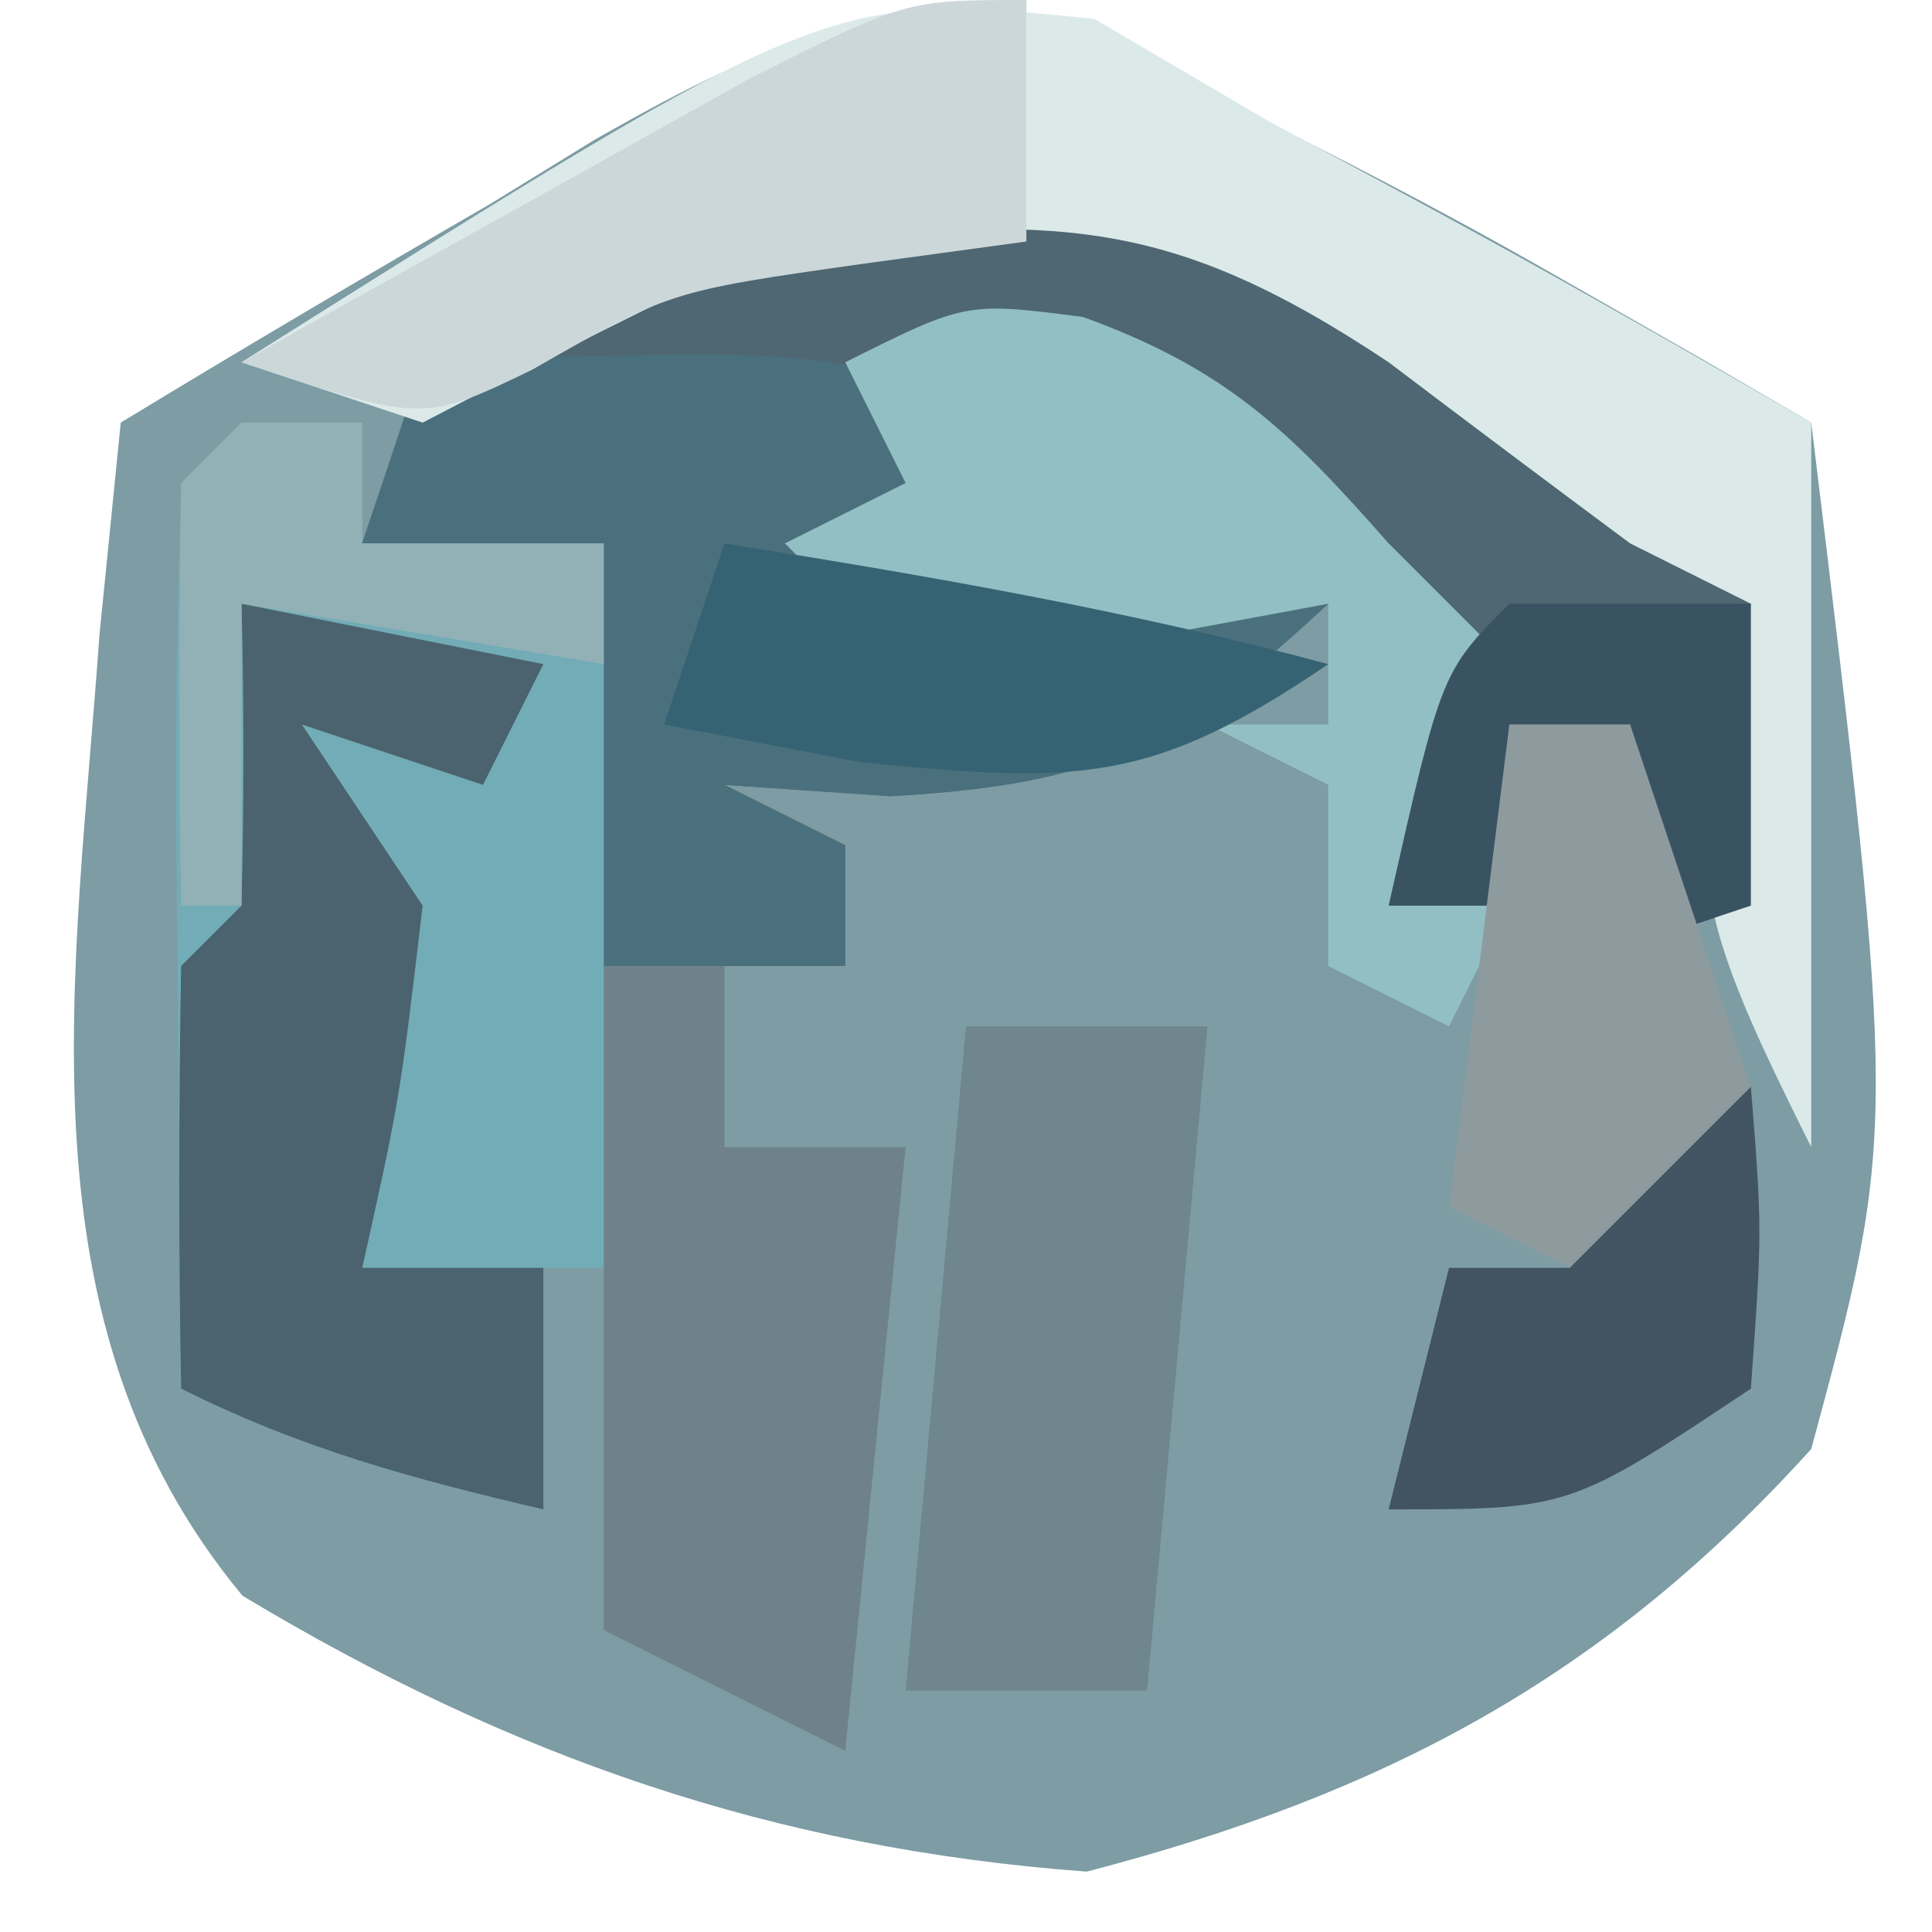 <?xml version="1.0" encoding="UTF-8"?>
<svg version="1.1" xmlns="http://www.w3.org/2000/svg" width="32" height="32">
<path d="M0 0 C2.639 1.262 5.215 2.541 7.75 4 C8.531 4.446 9.312 4.892 10.117 5.352 C10.987 5.858 10.987 5.858 11.875 6.375 C13.3 18.105 13.3 18.105 11.875 23.375 C8.452 27.162 4.798 29.093 -0.125 30.375 C-5.305 29.992 -9.674 28.474 -14.109 25.805 C-17.88 21.26 -16.874 15.512 -16.477 9.883 C-16.361 8.725 -16.245 7.568 -16.125 6.375 C-14.096 5.14 -12.056 3.939 -10 2.75 C-9.43 2.399 -8.86 2.049 -8.273 1.688 C-5.159 -0.082 -3.555 -0.711 0 0 Z " fill="#7D9CA4" transform="translate(18.125,0.625)"/>
<path d="M0 0 C3.146 1.447 6.078 3.145 9 5 C9 7.31 9 9.62 9 12 C8.01 12.33 7.02 12.66 6 13 C6.33 11.68 6.66 10.36 7 9 C6.34 9 5.68 9 5 9 C5 9.99 5 10.98 5 12 C4.34 12 3.68 12 3 12 C3.33 10.68 3.66 9.36 4 8 C3.361 7.546 2.721 7.093 2.062 6.625 C0 5 0 5 -1 3 C-1.99 3 -2.98 3 -4 3 C-3.34 3.66 -2.68 4.32 -2 5 C-2.99 5.66 -3.98 6.32 -5 7 C-2.69 7 -0.38 7 2 7 C-0.551 9.354 -1.71 9.983 -5.25 10.188 C-6.157 10.126 -7.065 10.064 -8 10 C-7.34 10.33 -6.68 10.66 -6 11 C-6 11.66 -6 12.32 -6 13 C-7.32 13 -8.64 13 -10 13 C-10 10.69 -10 8.38 -10 6 C-11.32 6 -12.64 6 -14 6 C-13 3 -13 3 -10.375 1.312 C-6.43 -0.221 -4.205 -0.57 0 0 Z " fill="#4E6772" transform="translate(20,3)"/>
<path d="M0 0 C0.66 0 1.32 0 2 0 C2 0.66 2 1.32 2 2 C3.32 2 4.64 2 6 2 C6.33 5.96 6.66 9.92 7 14 C6.34 14 5.68 14 5 14 C5 15.32 5 16.64 5 18 C2.831 17.494 1 17 -1 16 C-1.027 13.521 -1.047 11.042 -1.062 8.562 C-1.075 7.502 -1.075 7.502 -1.088 6.42 C-1.097 4.613 -1.052 2.806 -1 1 C-0.67 0.67 -0.34 0.34 0 0 Z " fill="#71ACB7" transform="translate(4,7)"/>
<path d="M0 0 C7.429 -0.286 7.429 -0.286 11 2 C10.01 2.66 9.02 3.32 8 4 C10.31 4 12.62 4 15 4 C12.449 6.354 11.29 6.983 7.75 7.188 C6.843 7.126 5.935 7.064 5 7 C5.66 7.33 6.32 7.66 7 8 C7 8.66 7 9.32 7 10 C5.68 10 4.36 10 3 10 C3 7.69 3 5.38 3 3 C1.68 3 0.36 3 -1 3 C-0.67 2.01 -0.34 1.02 0 0 Z " fill="#4B707D" transform="translate(7,6)"/>
<path d="M0 0 C0.949 0.557 1.897 1.114 2.875 1.688 C3.654 2.106 4.432 2.525 5.234 2.957 C7.469 4.161 9.675 5.421 11.875 6.688 C11.875 10.648 11.875 14.607 11.875 18.688 C9.785 14.508 9.709 13.883 10.875 9.688 C10.215 9.357 9.555 9.027 8.875 8.688 C7.537 7.694 6.203 6.694 4.875 5.688 C1.133 3.193 -0.687 3.311 -5.125 3.688 C-7.14 4.656 -9.143 5.652 -11.125 6.688 C-12.115 6.357 -13.105 6.027 -14.125 5.688 C-4.398 -0.44 -4.398 -0.44 0 0 Z " fill="#DBEAE9" transform="translate(18.125,0.312)"/>
<path d="M0 0 C1.65 0.33 3.3 0.66 5 1 C4.67 1.66 4.34 2.32 4 3 C3.01 2.67 2.02 2.34 1 2 C1.99 3.485 1.99 3.485 3 5 C2.625 8.188 2.625 8.188 2 11 C2.99 11 3.98 11 5 11 C5 12.32 5 13.64 5 15 C2.831 14.494 1 14 -1 13 C-1.042 10.667 -1.041 8.333 -1 6 C-0.67 5.67 -0.34 5.34 0 5 C0.041 3.334 0.043 1.666 0 0 Z " fill="#4B636E" transform="translate(4,10)"/>
<path d="M0 0 C2.369 0.861 3.412 1.874 5.062 3.75 C5.723 4.41 6.383 5.07 7.062 5.75 C6.402 7.07 5.742 8.39 5.062 9.75 C5.723 9.75 6.383 9.75 7.062 9.75 C6.732 10.41 6.402 11.07 6.062 11.75 C5.402 11.42 4.742 11.09 4.062 10.75 C4.062 9.76 4.062 8.77 4.062 7.75 C3.402 7.42 2.743 7.09 2.062 6.75 C2.723 6.75 3.382 6.75 4.062 6.75 C4.062 6.09 4.062 5.43 4.062 4.75 C2.392 5.059 2.392 5.059 0.688 5.375 C-0.509 5.499 -1.705 5.622 -2.938 5.75 C-3.598 5.09 -4.258 4.43 -4.938 3.75 C-4.277 3.42 -3.618 3.09 -2.938 2.75 C-3.268 2.09 -3.598 1.43 -3.938 0.75 C-1.938 -0.25 -1.938 -0.25 0 0 Z " fill="#92BFC4" transform="translate(17.938,5.25)"/>
<path d="M0 0 C1.32 0 2.64 0 4 0 C3.67 3.63 3.34 7.26 3 11 C1.68 11 0.36 11 -1 11 C-0.67 7.37 -0.34 3.74 0 0 Z " fill="#6F868F" transform="translate(16,17)"/>
<path d="M0 0 C0.66 0 1.32 0 2 0 C2 0.99 2 1.98 2 3 C2.99 3 3.98 3 5 3 C4.67 6.3 4.34 9.6 4 13 C2.68 12.34 1.36 11.68 0 11 C0 7.37 0 3.74 0 0 Z " fill="#6F828B" transform="translate(10,16)"/>
<path d="M0 0 C0.66 0 1.32 0 2 0 C2.188 2.375 2.188 2.375 2 5 C-1 7 -1 7 -4 7 C-3.67 5.68 -3.34 4.36 -3 3 C-2.34 3 -1.68 3 -1 3 C-0.67 2.01 -0.34 1.02 0 0 Z " fill="#425462" transform="translate(27,18)"/>
<path d="M0 0 C0 1.32 0 2.64 0 4 C-0.907 4.124 -1.815 4.247 -2.75 4.375 C-5.912 4.825 -5.912 4.825 -8.188 6.125 C-10 7 -10 7 -13 6 C-11.211 4.995 -9.419 3.996 -7.625 3 C-6.627 2.443 -5.63 1.886 -4.602 1.312 C-2 0 -2 0 0 0 Z " fill="#CCD7DA" transform="translate(17,0)"/>
<path d="M0 0 C1.32 0 2.64 0 4 0 C4 1.65 4 3.3 4 5 C3.01 5.33 2.02 5.66 1 6 C1.33 4.68 1.66 3.36 2 2 C1.34 2 0.68 2 0 2 C0 2.99 0 3.98 0 5 C-0.66 5 -1.32 5 -2 5 C-1.125 1.125 -1.125 1.125 0 0 Z " fill="#3A5362" transform="translate(25,10)"/>
<path d="M0 0 C3.377 0.537 6.697 1.111 10 2 C7.083 3.984 5.876 3.988 2.25 3.625 C1.177 3.419 0.105 3.212 -1 3 C-0.67 2.01 -0.34 1.02 0 0 Z " fill="#366373" transform="translate(12,9)"/>
<path d="M0 0 C0.66 0 1.32 0 2 0 C2.667 2 3.333 4 4 6 C3.01 6.99 2.02 7.98 1 9 C0.34 8.67 -0.32 8.34 -1 8 C-0.67 5.36 -0.34 2.72 0 0 Z " fill="#8E9B9E" transform="translate(25,12)"/>
<path d="M0 0 C0.66 0 1.32 0 2 0 C2 0.66 2 1.32 2 2 C3.32 2 4.64 2 6 2 C6 2.66 6 3.32 6 4 C3.03 3.505 3.03 3.505 0 3 C0 4.65 0 6.3 0 8 C-0.33 8 -0.66 8 -1 8 C-1.042 5.667 -1.041 3.333 -1 1 C-0.67 0.67 -0.34 0.34 0 0 Z " fill="#91B1B6" transform="translate(4,7)"/>
</svg>
